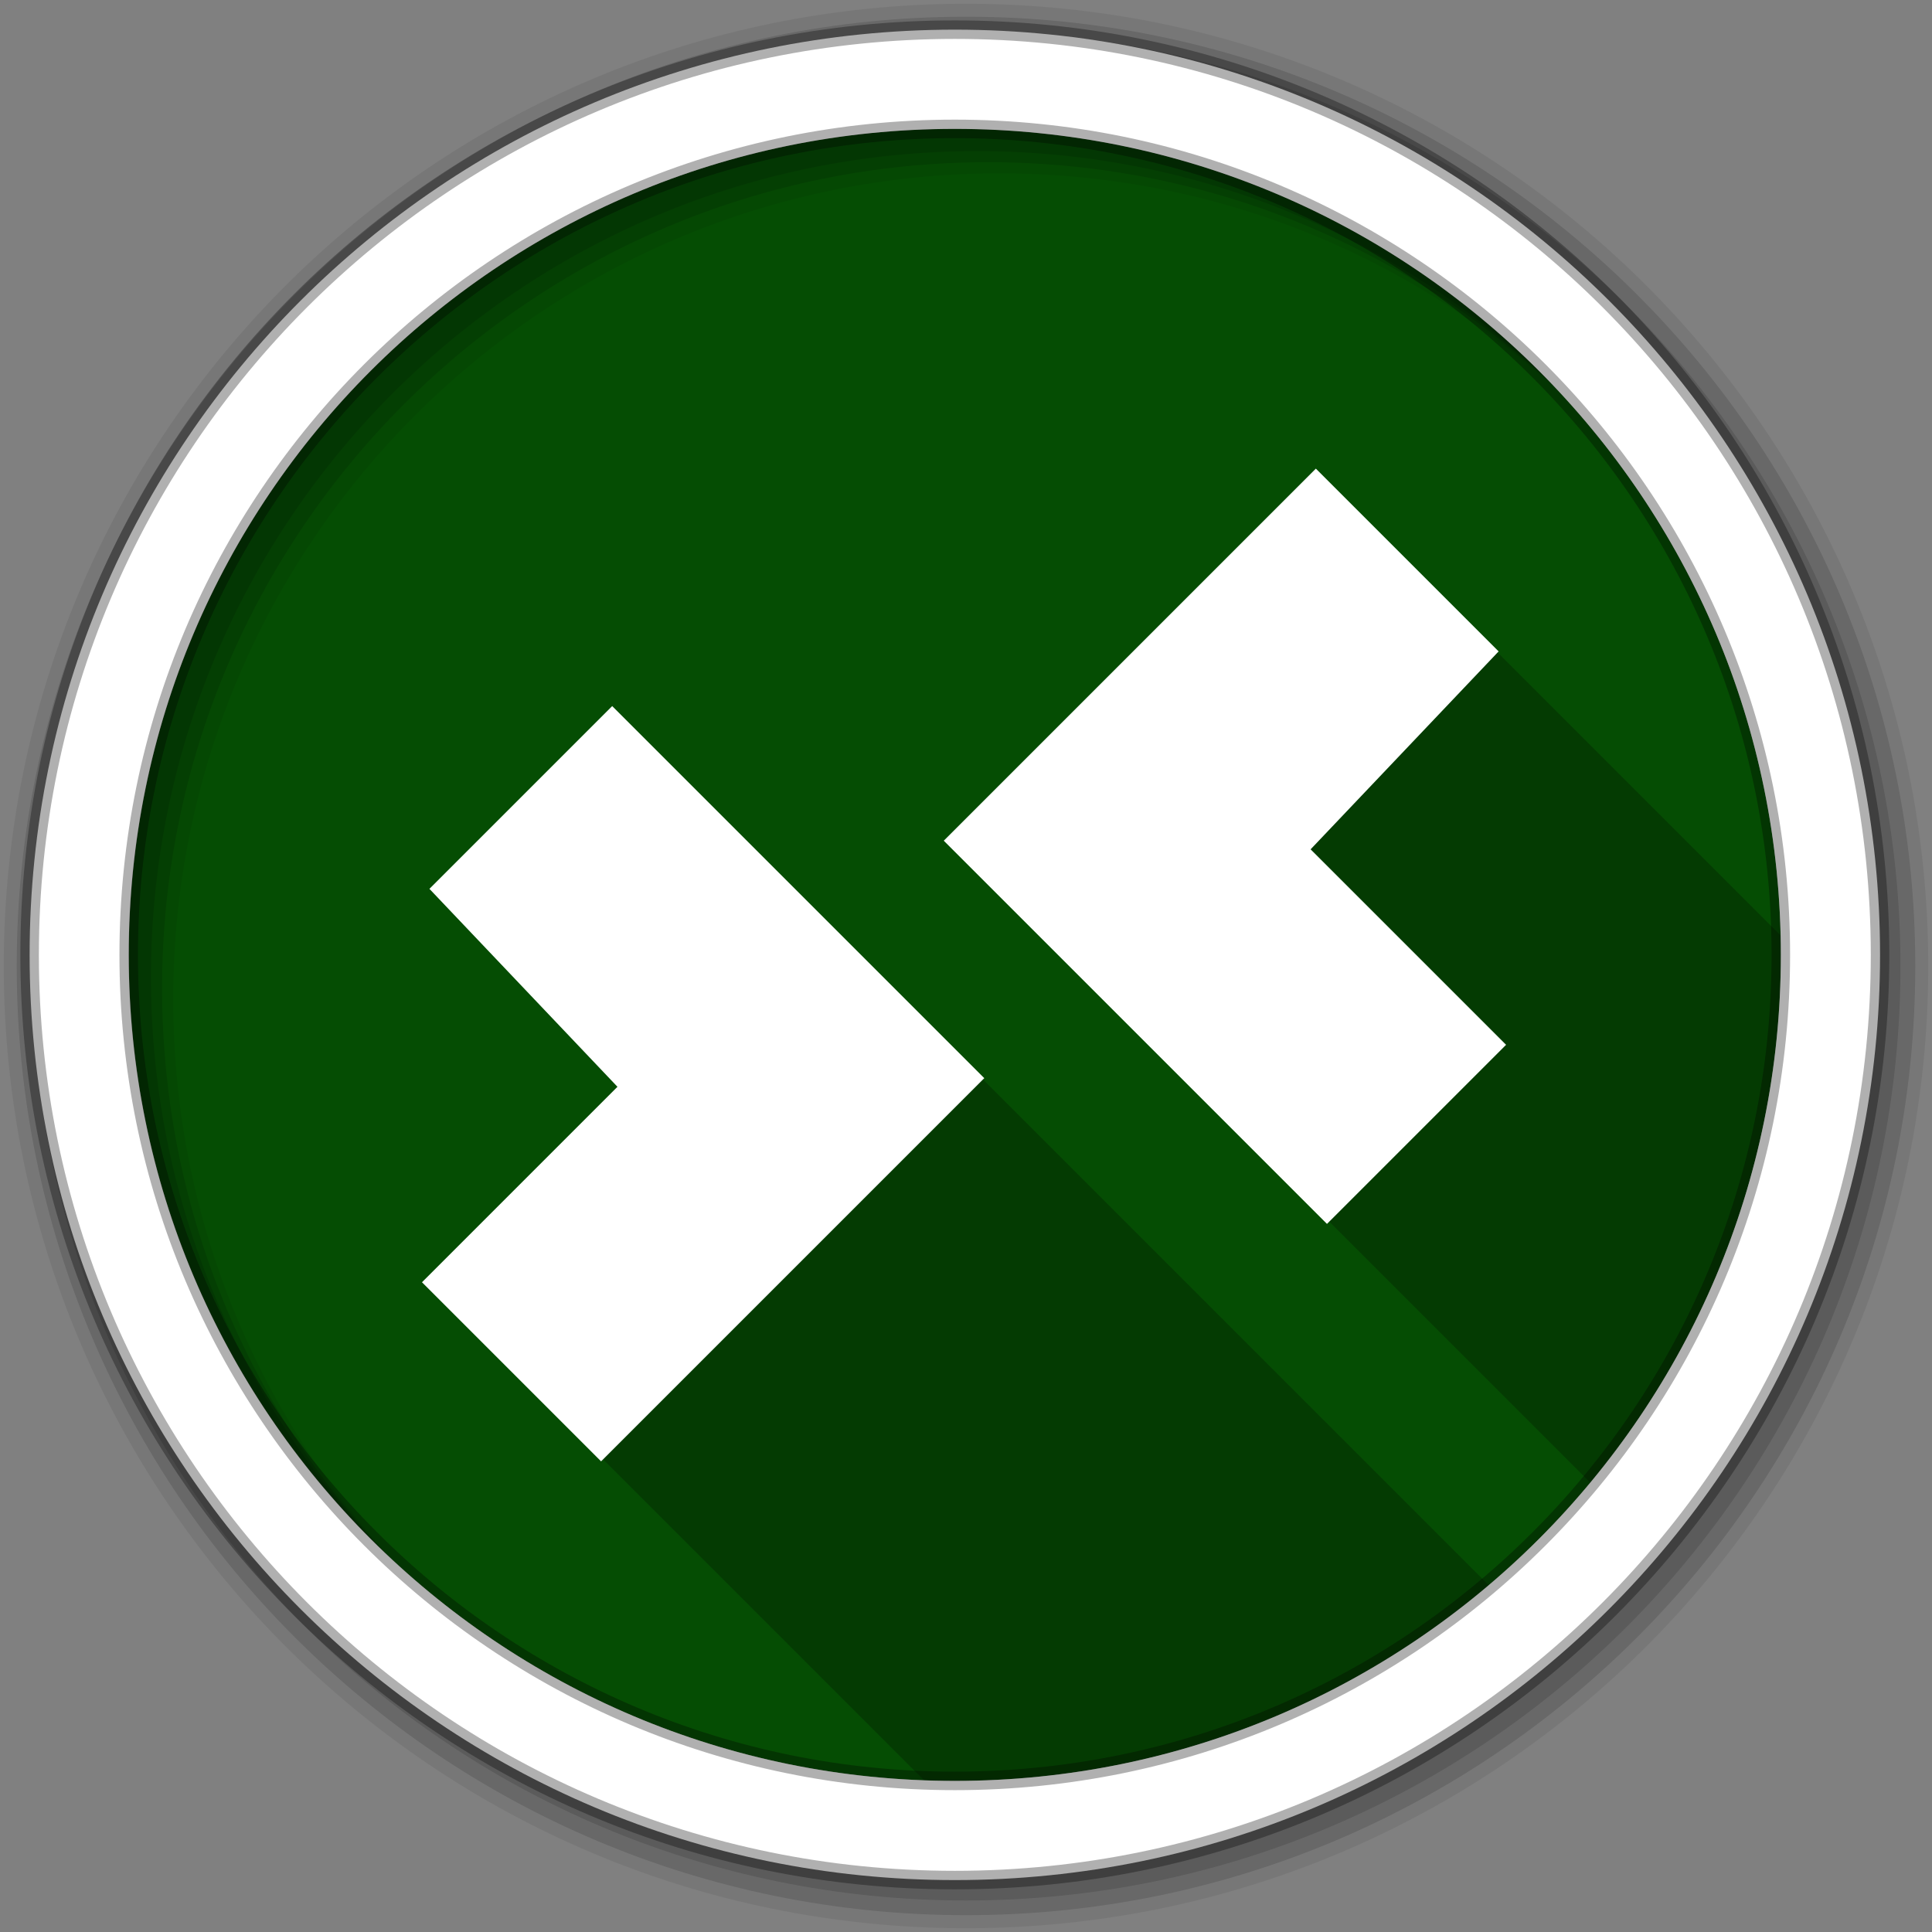 <?xml version="1.0" encoding="UTF-8" standalone="no"?>
<svg xmlns="http://www.w3.org/2000/svg" height="512" viewBox="0 0 512 512" width="512" version="1.1">
 <rect x="0" y="0" width="512" height="512" fill="#808080" stroke="none"/>
 <g id="g4" transform="translate(0,-540.36)">
  <path id="path6" d="m471.95 793.41c0 120.9-98.01 218.9-218.9 218.9-120.9 0-218.9-98.01-218.9-218.9 0-120.9 98.01-218.9 218.9-218.9 120.9 0 218.9 98.01 218.9 218.9" fill-rule="evenodd" fill="#054d03"/>
  <path id="path8" d="m349.28 125.34-97.72 97.69 1 1 20.875 20.875 0.031 0.031 78.78 78.78 1 1 1 1 1 1 0.969 0.969 1 1 1 1 1 1 1 1 1 1 0.969 0.969 1 1 1 1 1 1 1 1 1 1 0.969 0.969 1 1 1 1 1 1 1 1 1 1 0.969 0.969 1 1 1 1 1 1 1 1 1 1 1 1 0.969 0.969 1 1 1 1 1 1 1 1 1 1 0.969 0.969 1 1 1 1 1 1 1 1 1 1 0.969 0.969 1 1 1 1 0.813 0.813 0.188 0.188 1 1 1 1 1 1 0.969 0.969 1 1 1 1 1 1 1 1 1 1 0.969 0.969 1 1 1 1 1 1 1 1 1 1 0.969 0.969 1 1 1 1 1 1 1 1 1 1 0.969 0.969 1 1 1 1 1 1 0.531 0.531c31.54-37.93 50.5-86.66 50.5-139.84 0-1.722-0.023-3.444-0.063-5.156l-0.406-0.406c-0.001-0.001-0.957-0.958-1-1-0.001-0.001-0.957-0.958-1-1l-0.969-0.969-1-1-1-1-1-1-1-1-1-1-1-1-0.969-0.969-1-1-1-1-1-1-1-1-1-1-0.969-0.969-1-1-1-1-1-1-1-1-1-1-0.969-0.969-1-1-1-1-1-1-1-1-1-1-0.969-0.969-1-1-1-1-1-1-1-1-1-1-1-1-0.969-0.969-1-1-1-1-1-1-1-1-1-1-0.969-0.969-1-1-1-1-1-1-1-1-1-1-0.969-0.969-1-1-1-1-1-1-1-1-1-1-1-1-0.969-0.969-1-1-1-1-1-1-1-1-1-1-0.969-0.969-1-1-1-1-1-1-1-1-1-1-0.969-0.969-1-1-1-1-1-1-1-1-1-1-0.969-0.969-1-1-1-1-1-1-47.563-47.531m-186.56 62.938-47.563 47.563 49.844 52.47-51.813 51.781 1 1 46.31 46.31 0.781 0.781 0.75 0.75 0.781 0.781 0.75 0.75 0.156 0.156 0.625 0.625l0.375 0.375 0.375 0.375 0.625 0.625 0.125 0.125 0.781 0.781 0.094 0.094 0.656 0.656 0.344 0.344 0.438 0.438 0.563 0.563 0.188 0.188 0.781 0.781 0.75 0.75 0.25 0.25 0.5 0.5 0.5 0.5 0.281 0.281 0.719 0.719 0.031 0.031 0.781 0.781 0.188 0.188 0.563 0.563 0.438 0.438 0.344 0.344 0.625 0.625 0.125 0.125 0.75 0.75 0.125 0.125 0.656 0.656 0.344 0.344 0.406 0.406 0.594 0.594 0.188 0.188 0.75 0.75 0.063 0.063 0.719 0.719 0.281 0.281 0.469 0.469c0.093 0.093 0.531 0.5 0.531 0.5l0.219 0.25 0.75 0.75 0.031 0.031 0.75 0.75 0.219 0.219 0.563 0.563c0.061 0.061 0.437 0.438 0.438 0.438l0.313 0.313c0.138 0.138 0.687 0.688 0.688 0.688l0.094 0.094 0.75 0.75 0.156 0.156 0.594 0.594 0.406 0.406 0.375 0.375 0.594 0.594 0.156 0.156 0.781 0.781 0.063 0.063 0.688 0.688c0.026 0.026 0.312 0.313 0.313 0.313l0.469 0.469 0.531 0.531 0.219 0.219 0.75 0.75 0.031 0.031 0.75 0.75 0.25 0.25 0.5 0.5 0.469 0.469 0.313 0.313c0.104 0.104 0.687 0.688 0.688 0.688l0.063 0.063 0.781 0.781 0.156 0.156 0.594 0.594 0.406 0.406 0.344 0.344 0.656 0.656 0.125 0.125 0.75 0.75 0.125 0.125 0.656 0.656 0.313 0.313 0.438 0.438c0.061 0.061 0.562 0.563 0.563 0.563l0.219 0.219 0.75 0.75 0.031 0.031 0.719 0.719 0.281 0.281 0.5 0.5 0.5 0.5 0.25 0.25 0.75 0.75 0.031 0.031 0.75 0.75 0.219 0.219 0.563 0.563 0.406 0.406 0.344 0.344 0.656 0.656 0.094 0.094 0.781 0.781 0.125 0.125 0.625 0.625 0.375 0.375 0.406 0.406 0.594 0.594 0.156 0.156 0.781 0.781 0.063 0.063 0.688 0.688 0.281 0.281 0.469 0.469 0.531 0.531 0.25 0.25 0.75 0.75 0.781 0.781 0.219 0.219 0.531 0.531 0.469 0.469 0.313 0.313c0.065 0.065 0.687 0.688 0.688 0.688l0.063 0.063 0.75 0.75 0.156 0.156 0.625 0.625 0.375 0.375 0.375 0.375 0.625 0.625 0.156 0.156 0.75 0.75 0.094 0.094 0.688 0.688 0.313 0.313 0.438 0.438 0.563 0.563 0.188 0.188 0.781 0.781 0.75 0.75 0.25 0.25 0.531 0.531 0.469 0.469 0.281 0.281 0.719 0.719 0.063 0.063 0.75 0.75 0.188 0.188 0.563 0.563 0.438 0.438 0.344 0.344 0.656 0.656 0.094 0.094 0.781 0.781 0.094 0.094 0.656 0.656 0.344 0.344 0.438 0.438 0.563 0.563 0.188 0.188 0.75 0.75 0.063 0.063 0.719 0.719 0.281 0.281 0.469 0.469 0.531 0.531 0.25 0.25 0.719 0.719 0.031 0.031 0.781 0.781 0.188 0.188 0.563 0.563 0.438 0.438 0.313 0.313 0.688 0.688 0.094 0.094 0.75 0.75 0.156 0.156 0.625 0.625 0.375 0.375 0.375 0.375 0.594 0.594c0.003 0.003 0.188 0.156 0.188 0.156l0.375 0.406c2.715 0.1 5.417 0.188 8.156 0.188 53.941 0 103.34-19.527 141.5-51.875l-0.75-0.75-1-1-0.469-0.469-0.531-0.531-0.969-0.969-0.031-0.031-1-1-0.438-0.438-0.563-0.563-0.938-0.938-0.031-0.031-1-1-0.438-0.438-0.563-0.563-0.906-0.906-0.094-0.094-1-1-0.406-0.406-0.594-0.594-0.875-0.875-0.094-0.094-1-1-0.375-0.375-0.625-0.625-0.875-0.875-0.125-0.125-1-1-0.344-0.344-0.656-0.656-0.844-0.844-0.125-0.125-1-1-0.344-0.344-0.656-0.656-0.813-0.813-0.188-0.188-1-1-0.313-0.313-0.688-0.688-0.781-0.781-0.219-0.219-0.969-0.969-0.313-0.313-0.688-0.688-0.781-0.781-0.219-0.219-1-1-0.25-0.25-0.75-0.75-0.75-0.75-0.25-0.25-0.969-0.969-0.219-0.219-0.031-0.031-0.75-0.75-0.75-0.75-0.25-0.25-1-1-0.219-0.219-0.781-0.781-0.688-0.688-0.313-0.313-0.969-0.969-0.219-0.219-0.781-0.781-0.688-0.688-0.313-0.313-1-1-0.188-0.188-0.813-0.813-0.656-0.656-0.344-0.344-0.969-0.969-0.156-0.156-0.844-0.844-0.656-0.656-0.344-0.344-1-1-0.125-0.125-0.875-0.875-0.625-0.625-0.375-0.375-1-1-0.094-0.094-0.875-0.875-0.594-0.594-0.406-0.406-1-1-0.094-0.094-0.906-0.906-0.563-0.563-0.438-0.438-1-1-0.063-0.063-0.906-0.906-0.563-0.563-0.438-0.438-1-1-0.031-0.031-0.969-0.969-0.531-0.531-0.469-0.469-1-1-0.969-0.969-0.531-0.531-0.469-0.469-1-1-1-1-0.469-0.469-0.531-0.531-0.969-0.969-0.031-0.031-1-1-0.438-0.438-0.531-0.531-0.969-0.969-0.031-0.031-1-1-0.438-0.438-0.563-0.563-0.906-0.906-0.094-0.094-1-1-0.406-0.406-0.563-0.563-0.906-0.906-0.094-0.094-1-1-0.406-0.406-0.594-0.594-0.875-0.875-0.125-0.125-1-1-0.344-0.344-0.625-0.625-0.875-0.875-0.125-0.125-1-1-0.344-0.344-0.656-0.656-0.844-0.844-0.156-0.156-1-1-0.313-0.313-0.656-0.656-0.813-0.813-0.188-0.188-1-1-0.313-0.313-0.688-0.688-0.781-0.781-0.219-0.219-1-1-0.281-0.281-0.719-0.719-0.75-0.75-0.219-0.219-1-1-0.25-0.25-0.75-0.75-0.75-0.75-0.25-0.25-1-1-0.219-0.219-0.781-0.781-0.719-0.719-0.25-0.25-1-1-0.219-0.219-0.781-0.781-0.688-0.688-0.313-0.313-1-1-0.188-0.188-0.813-0.813-0.656-0.656-0.313-0.313-1-1-0.188-0.188-0.813-0.813-0.656-0.656-0.344-0.344-1-1-0.125-0.125-0.875-0.875-0.625-0.625-0.375-0.375-0.969-0.969-0.125-0.125-0.875-0.875-0.625-0.625-0.375-0.375-1-1-0.094-0.094-0.906-0.906-0.563-0.563-0.438-0.438-0.969-0.969-0.094-0.094-0.906-0.906-0.563-0.563-0.438-0.438-1-1-0.063-0.063-0.938-0.938-0.531-0.531-0.469-0.469-0.969-0.969-0.031-0.031-0.969-0.969-0.531-0.531-0.469-0.469-1-1-1-1-0.5-0.5-0.5-0.5-0.969-0.969-1-1-0.469-0.469-0.531-0.531-0.969-0.969-0.031-0.031-1.438-1.438-1.5-1.5-1.469-1.469-1.469-1.469-1.5-1.5-1.469-1.469-1.5-1.5-1.469-1.469-1.469-1.469-1.5-1.5-1.469-1.469-1.5-1.5-1.469-1.469-1.469-1.469-1.5-1.5-1.469-1.469-1.469-1.469-1.5-1.5-1.469-1.469-1.5-1.5-1.469-1.469-1.469-1.469-1.5-1.5-1.469-1.469-1.5-1.5-1.469-1.469-1.469-1.469-1.5-1.5-1.469-1.469-1.5-1.5-1.469-1.469-1.469-1.469-1.5-1.5-1.469-1.469-1.5-1.5-1.469-1.469-1.469-1.469-1.5-1.5-1.469-1.469-1.5-1.5-1.469-1.469-1.469-1.469-1.5-1.5-1.469-1.469-1.5-1.5-1.469-1.469-1.469-1.469-1.5-1.5-1.469-1.469-1.5-1.5-1.469-1.469-1.469-1.469-1.5-1.5-1.469-1.469-1.5-1.5-1.469-1.469-1.469-1.469-1.5-1.5-1.469-1.469-1.5-1.5-1.469-1.469-1.469-1.469-1.5-1.5-1.438-1.438-0.031-0.031-0.969-0.969-0.531-0.531-0.469-0.469-1-1" fill-opacity="0.235" transform="translate(0,540.36)"/>
  <g id="g10" fill-rule="evenodd">
   <path id="path12" fill-opacity="0.067" d="m256 541.36c-140.83 0-255 114.17-255 255s114.17 255 255 255 255-114.17 255-255-114.17-255-255-255m8.827 44.931c120.9 0 218.9 98 218.9 218.9s-98 218.9-218.9 218.9-218.93-98-218.93-218.9 98.03-218.9 218.93-218.9"/>
   <g id="g14" fill-opacity="0.129">
    <path id="path16" d="m256 544.79c-138.94 0-251.57 112.63-251.57 251.57s112.63 251.54 251.57 251.54 251.57-112.6 251.57-251.54-112.63-251.57-251.57-251.57m5.885 38.556c120.9 0 218.9 98 218.9 218.9s-98 218.9-218.9 218.9-218.93-98-218.93-218.9 98.03-218.9 218.93-218.9"/>
    <path id="path18" d="m256 548.72c-136.77 0-247.64 110.87-247.64 247.64s110.87 247.64 247.64 247.64 247.64-110.87 247.64-247.64-110.87-247.64-247.64-247.64m2.942 31.691c120.9 0 218.9 98 218.9 218.9s-98 218.9-218.9 218.9-218.93-98-218.93-218.9 98.03-218.9 218.93-218.9"/>
   </g>
   <path id="path20" d="m253.04 548.22c-135.42 0-245.19 109.78-245.19 245.19 0 135.42 109.78 245.19 245.19 245.19 135.42 0 245.19-109.78 245.19-245.19 0-135.42-109.78-245.19-245.19-245.19zm0 26.297c120.9 0 218.9 98 218.9 218.9s-98 218.9-218.9 218.9-218.93-98-218.93-218.9 98.03-218.9 218.93-218.9z" stroke-opacity="0.31" stroke="#000" stroke-width="4.904" fill="#fff"/>
  </g>
  <g id="g68" stroke="#fff" transform="matrix(1.298 0 0 1.298 -1241.7 -82.61)" fill="#fff">
   <path id="path70" d="m1045 121.07 36.618-36.618 75.26 75.26-77.53 77.53-35.86-35.86 39.901-39.901z" transform="translate(0,540.36)"/>
   <path id="path72" d="m1261.9 612.95-36.618-36.618-75.26 75.26 77.53 77.53 35.86-35.86-39.901-39.901z"/>
  </g>
 </g>
</svg>
